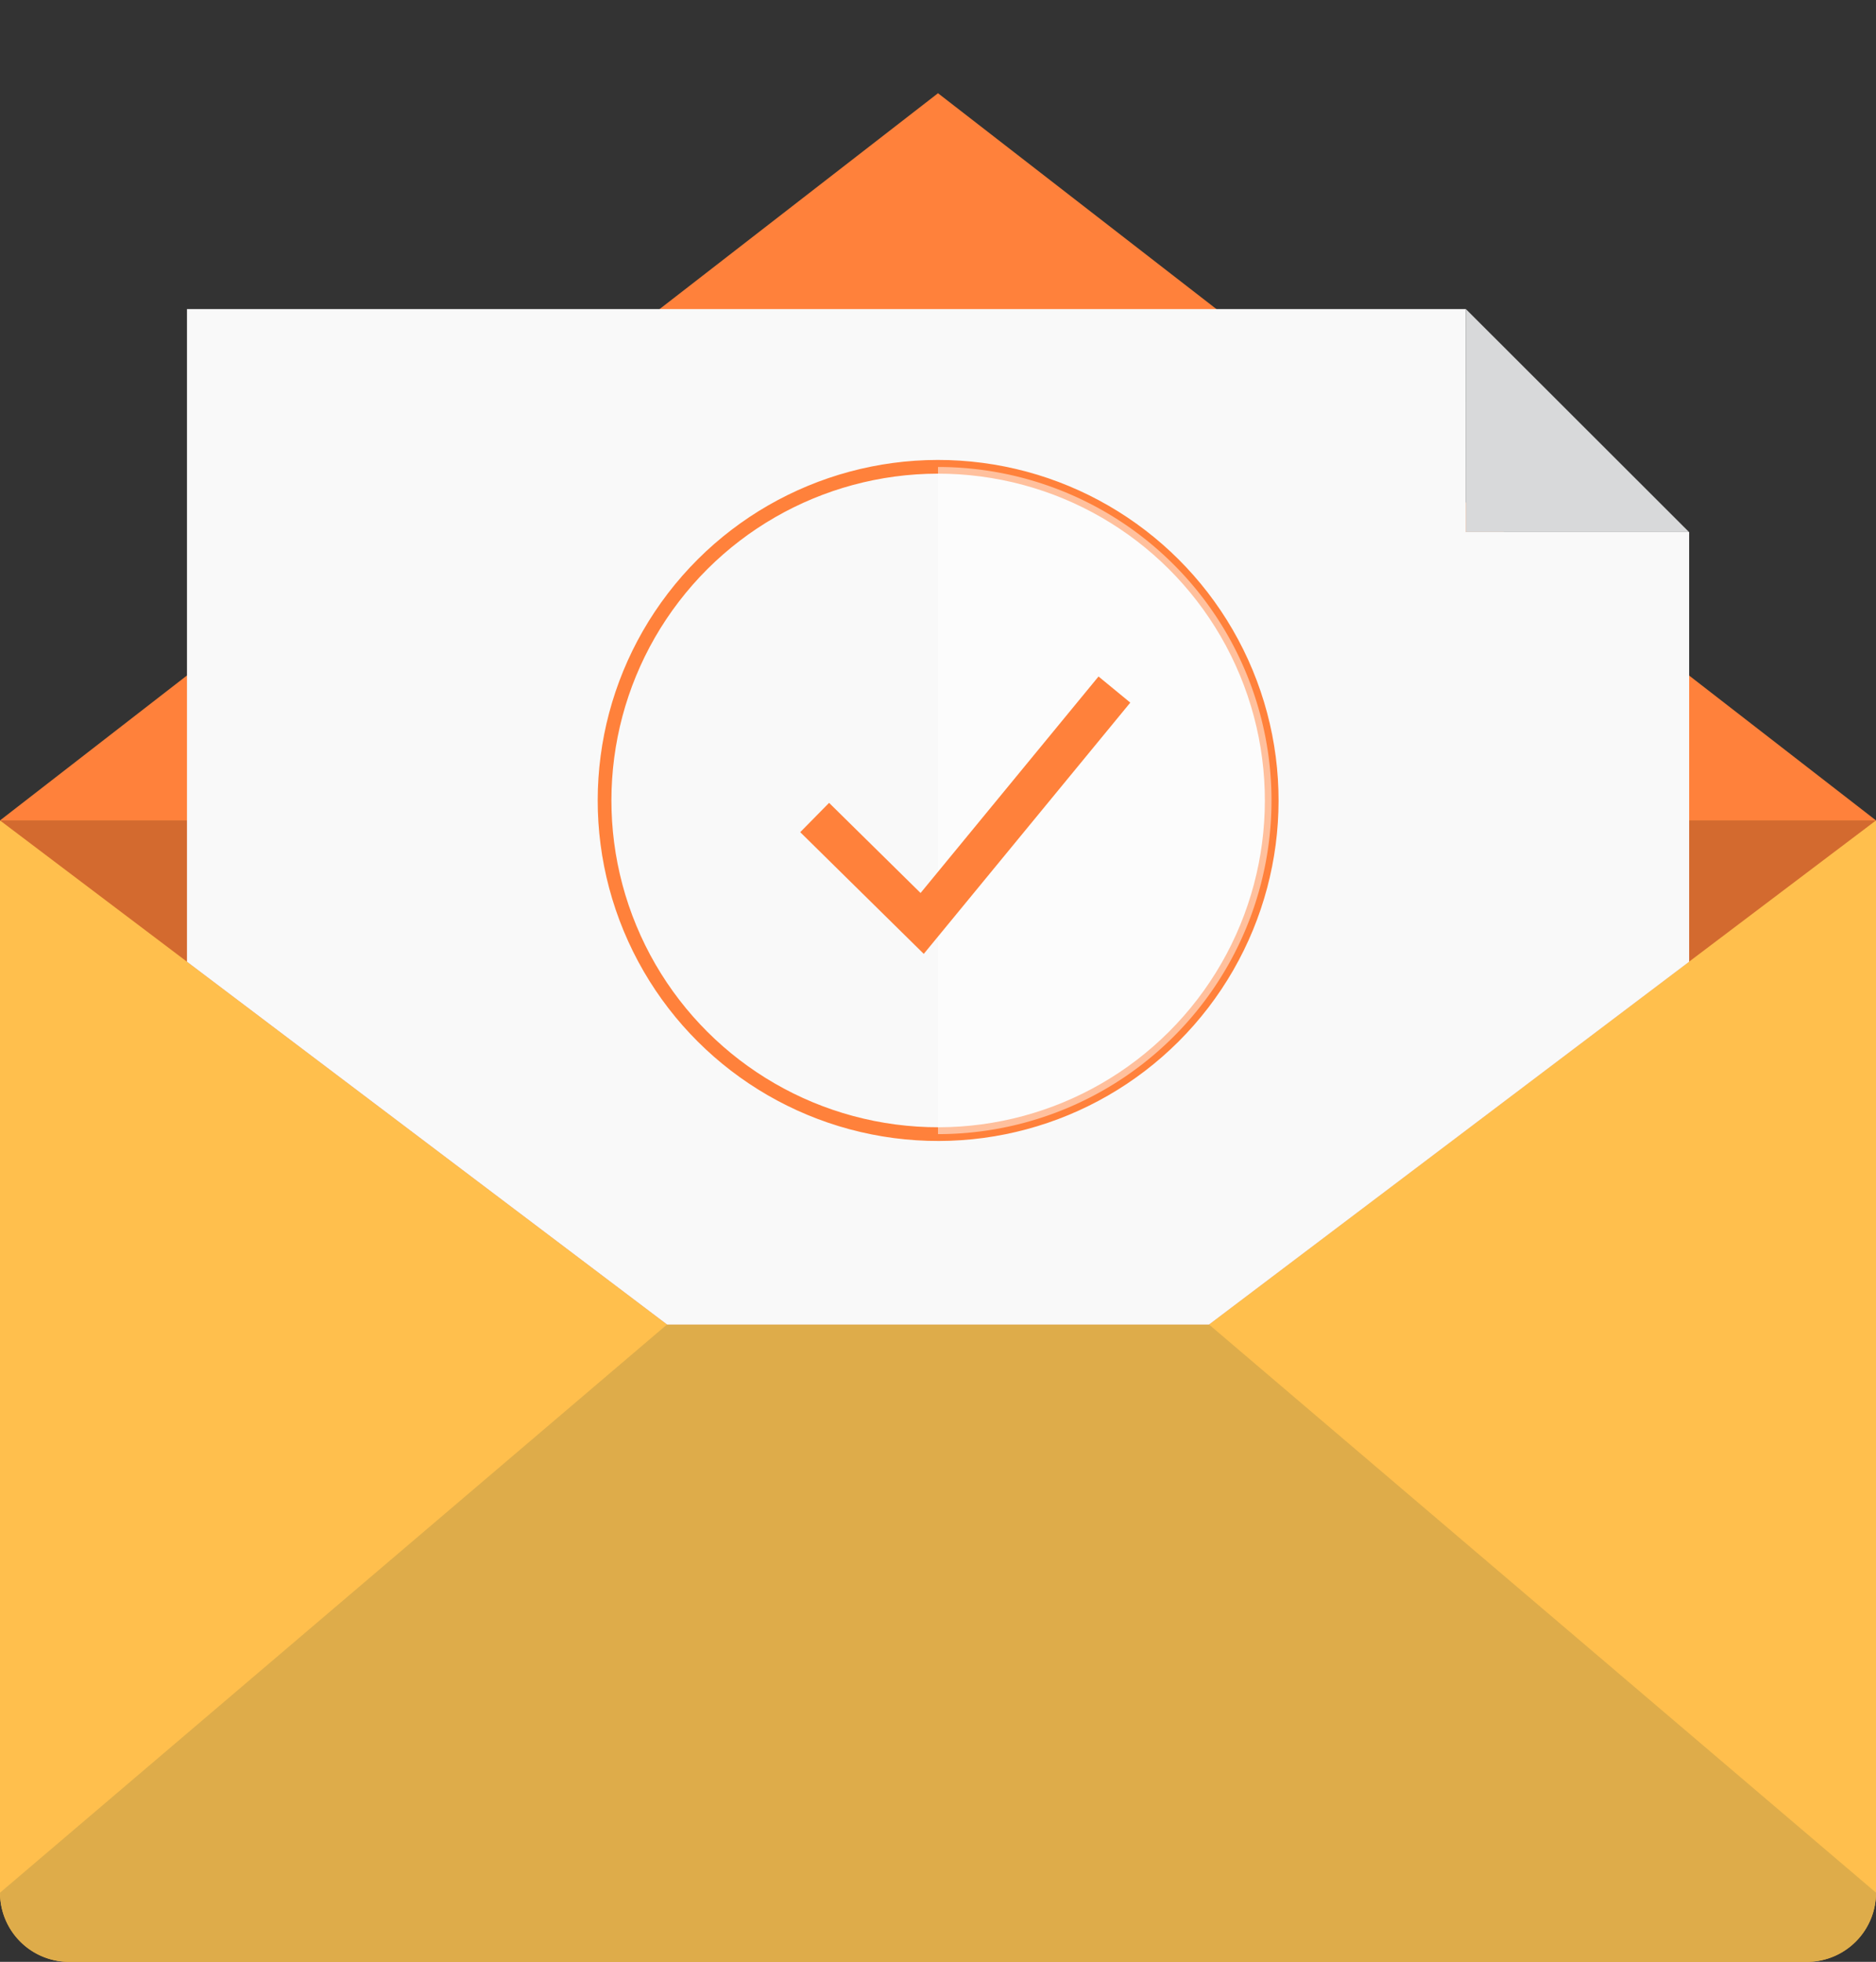 <svg xmlns="http://www.w3.org/2000/svg" width="136.856" height="143.087" viewBox="0 0 136.856 143.087">
  <rect x="0" y="0" width="136.856" height="143.087" fill="#333333" stroke="none"/>
  <g id="Group_48264" data-name="Group 48264" transform="translate(14725 1304)">
    <g id="Group_17846" data-name="Group 17846" transform="translate(-14725 -1304)">
      <path id="Path_26220" data-name="Path 26220" d="M-402.663,348.333a5.045,5.045,0,0,0,5.045,5.046h126.766a5.045,5.045,0,0,0,5.045-5.046v-78.2H-402.663Z" transform="translate(402.663 -210.292)" fill="#ffbf4d"/>
      <path id="Path_26221" data-name="Path 26221" d="M-402.663,243.432l68.428-53.037,68.428,53.037Z" transform="translate(402.663 -183.595)" fill="#ff813b"/>
      <path id="Path_26222" data-name="Path 26222" d="M-265.808,270.13H-402.663L-354,306.893h39.534Z" transform="translate(402.663 -210.292)" fill="#d36a2f"/>
      <path id="Path_26223" data-name="Path 26223" d="M-397.618,373.317h126.766a5.045,5.045,0,0,0,5.045-5.046l-48.661-41.44H-354l-48.66,41.44A5.045,5.045,0,0,0-397.618,373.317Z" transform="translate(402.663 -230.231)" fill="#deac4a"/>
      <path id="Path_26224" data-name="Path 26224" d="M-288.329,212.609h-93.3v47.6l35.026,26.462h39.534l35.026-26.462V228.873h-16.281Z" transform="translate(395.269 -190.066)" fill="#f9f9f9"/>
      <path id="Path_26225" data-name="Path 26225" d="M-237.726,228.873h16.281l-16.281-16.264Z" transform="translate(344.665 -190.066)" fill="#d8d9da"/>
      <path id="Path_26227" data-name="Path 26227" d="M-402.663,177.84v59.838L-354,274.441h39.534l48.661-36.763V177.84Z" transform="translate(402.663 -177.84)" fill="none"/>
      <g id="Group_17845" data-name="Group 17845" transform="translate(36.64 26.598)">
        <circle id="Ellipse_359" data-name="Ellipse 359" cx="24.329" cy="24.329" r="24.329" transform="matrix(0.924, -0.383, 0.383, 0.924, 0, 18.621)" fill="none" stroke="#ff813b" stroke-width="1"/>
        <path id="Path_26228" data-name="Path 26228" d="M-272.795,245.8a24.329,24.329,0,0,0-24.329-24.329v48.658A24.329,24.329,0,0,0-272.795,245.8Z" transform="translate(328.912 -214.01)" fill="#fff" opacity="0.5" style="mix-blend-mode: multiply;isolation: isolate"/>
        <path id="Path_26229" data-name="Path 26229" d="M-311,255.843l7.843,7.725,14.024-17.058" transform="translate(333.79 -222.816)" fill="none" stroke="#ff813b" stroke-miterlimit="10" stroke-width="3"/>
      </g>
    </g>
  </g>
</svg>
